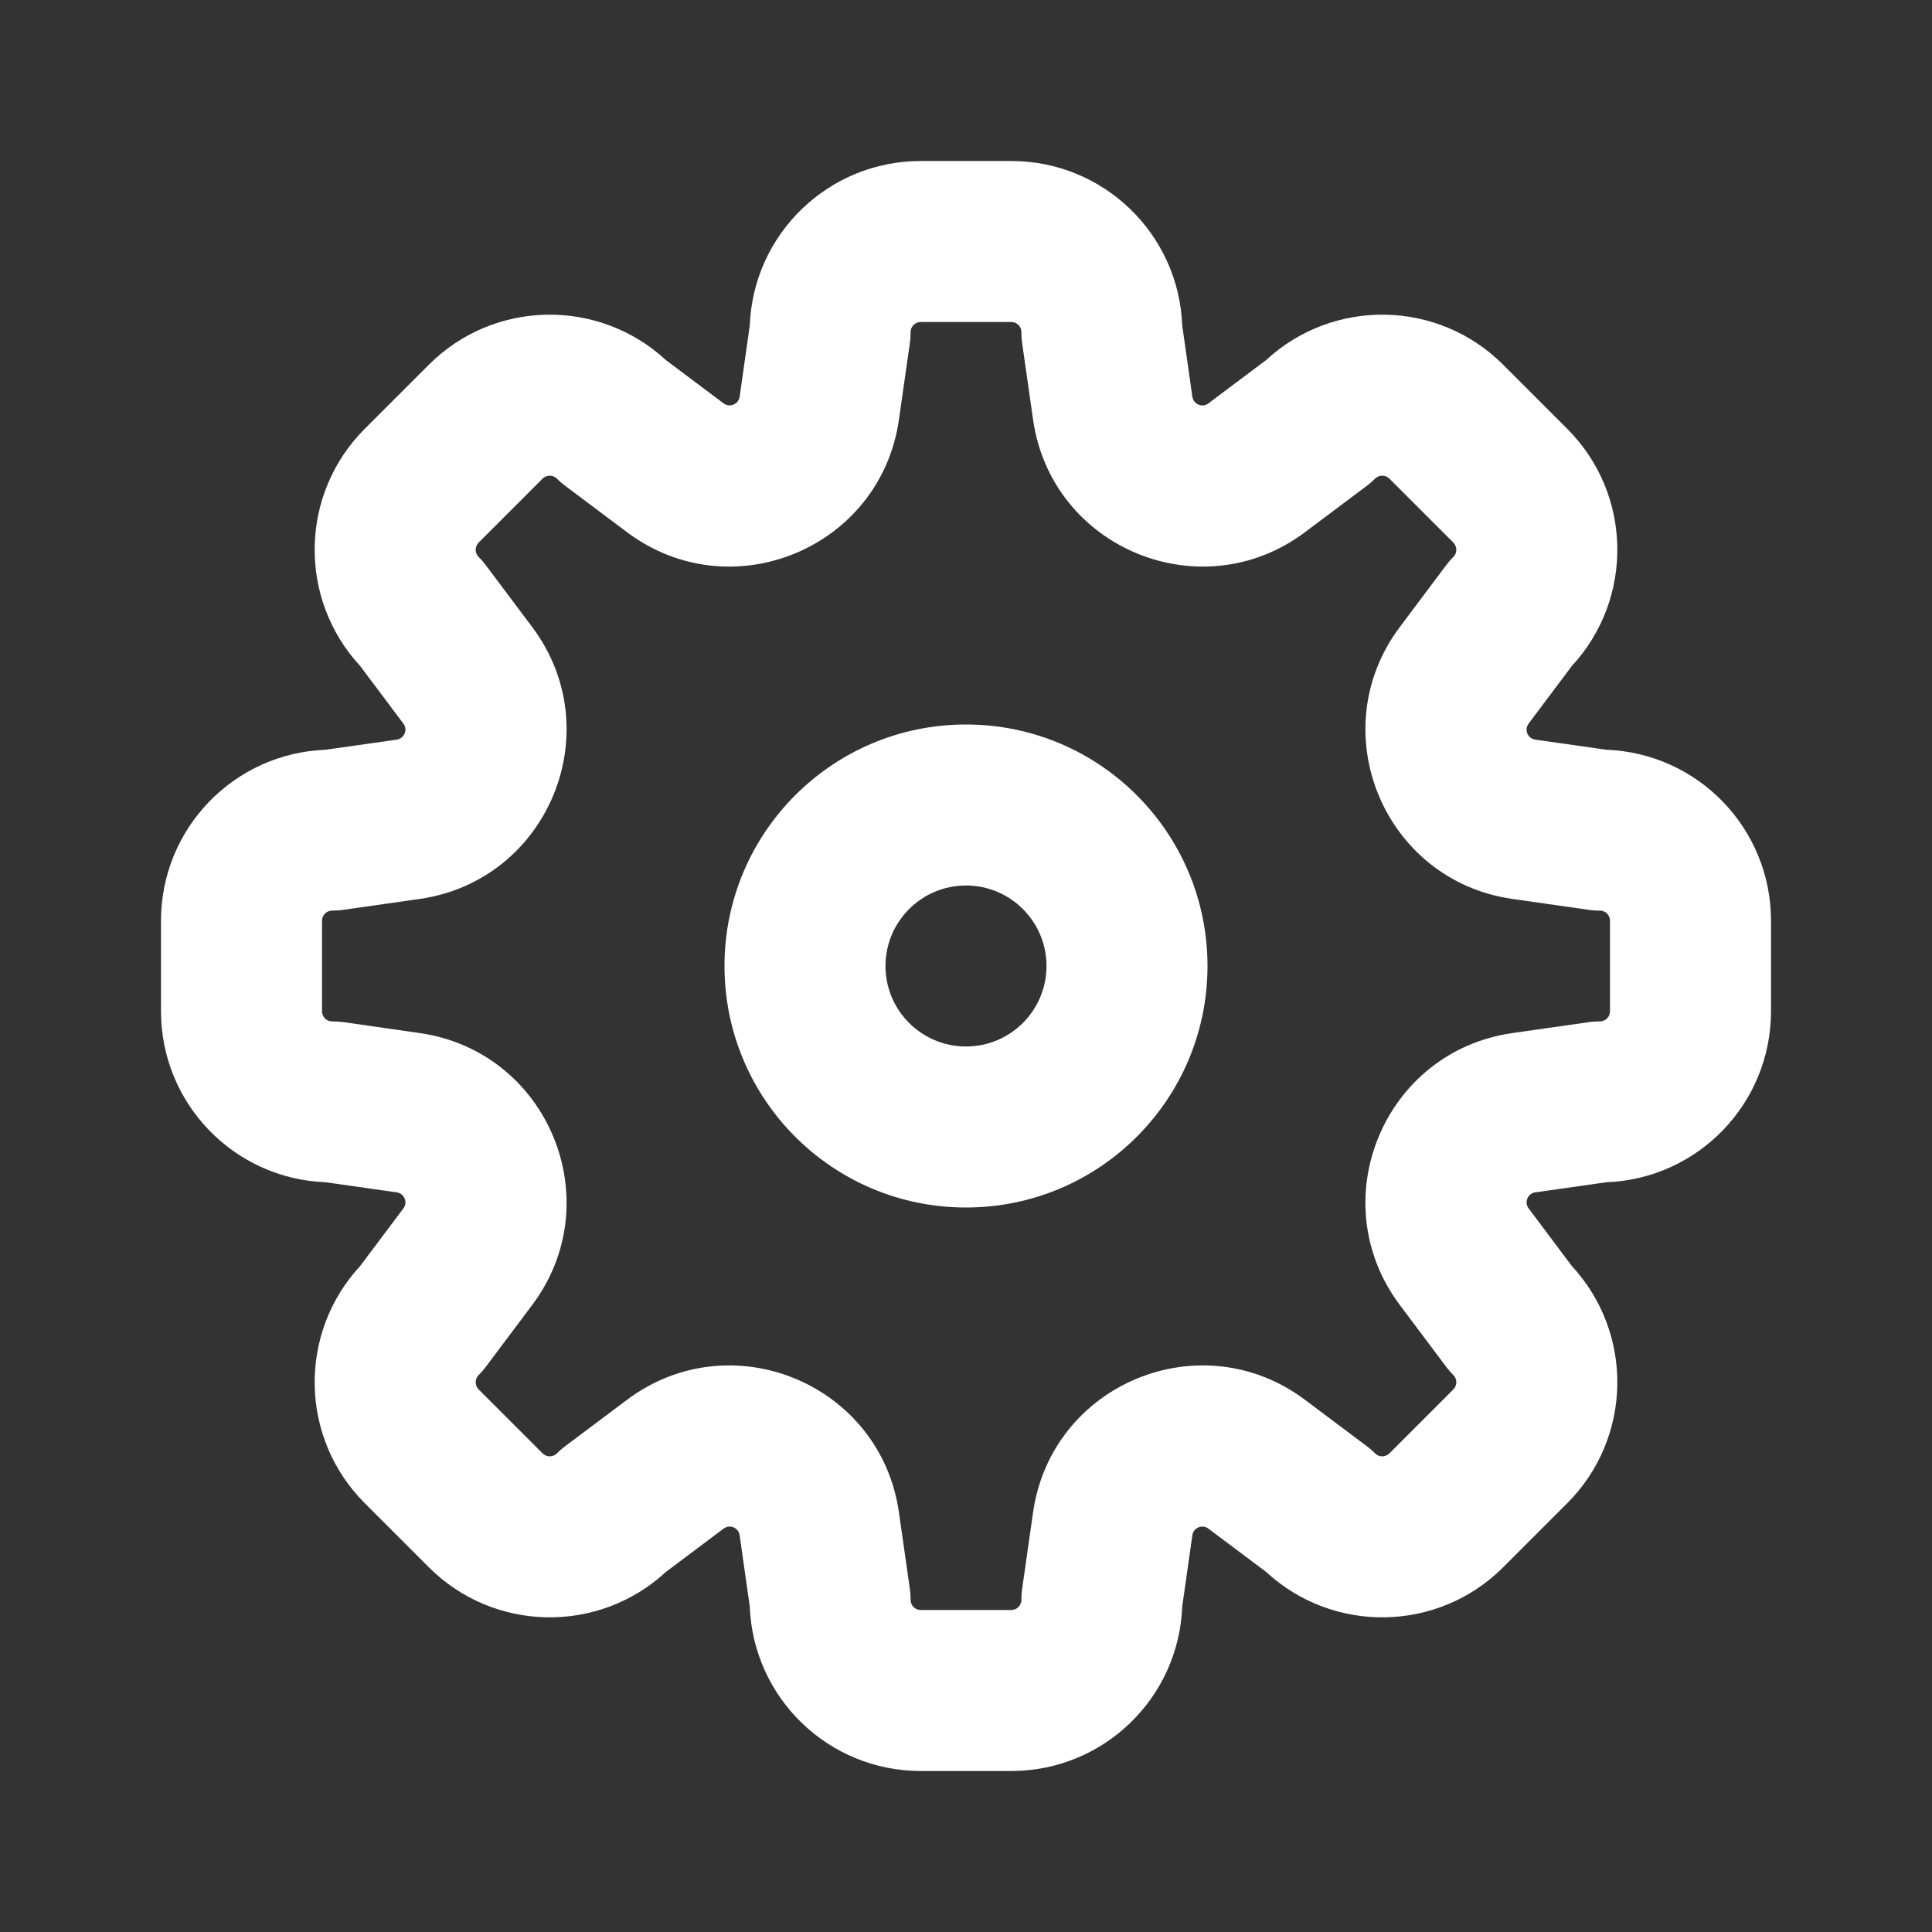 <svg width="24" height="24" viewBox="0 0 24 24" fill="none" xmlns="http://www.w3.org/2000/svg">
<rect x="0" y="0" width="24" height="24" fill="#333333" stroke="none"/>
<path fill-rule="evenodd" clip-rule="evenodd" d="M9.314 4.043C9.357 2.907 10.291 2 11.438 2H12.562C13.709 2 14.643 2.907 14.686 4.043L14.812 4.929C14.826 5.023 14.935 5.068 15.011 5.011L15.727 4.474C16.561 3.702 17.863 3.721 18.673 4.531L19.469 5.327C20.279 6.137 20.298 7.439 19.526 8.273L18.989 8.989L18.189 8.389L18.989 8.989C18.932 9.065 18.977 9.174 19.071 9.188L19.957 9.314C21.093 9.357 22 10.291 22 11.438V12.562C22 13.709 21.093 14.643 19.957 14.686L19.071 14.812C18.977 14.826 18.932 14.935 18.989 15.011L19.526 15.727C20.298 16.561 20.279 17.863 19.469 18.673L18.673 19.469C17.863 20.279 16.561 20.298 15.727 19.526L15.011 18.989L15.611 18.189L15.011 18.989C14.935 18.932 14.826 18.977 14.812 19.071L14.686 19.957C14.643 21.093 13.709 22 12.562 22H11.438C10.291 22 9.357 21.093 9.314 19.957L9.188 19.071C9.174 18.977 9.065 18.932 8.989 18.989L8.273 19.526C7.439 20.298 6.137 20.279 5.327 19.469L4.531 18.673C3.721 17.863 3.702 16.561 4.474 15.727L5.011 15.011L5.811 15.611L5.011 15.011C5.068 14.935 5.023 14.826 4.929 14.812L4.043 14.686C2.907 14.643 2 13.709 2 12.562V11.438C2 10.291 2.907 9.357 4.043 9.314L4.929 9.188L5.07 10.177L4.929 9.188C5.023 9.174 5.068 9.065 5.011 8.989L4.474 8.273C3.702 7.439 3.721 6.137 4.531 5.327L5.327 4.531C6.137 3.721 7.439 3.702 8.273 4.474L8.989 5.011C9.065 5.068 9.174 5.023 9.188 4.929L10.177 5.07L9.188 4.929L9.314 4.043ZM11.438 4C11.368 4 11.312 4.056 11.312 4.125C11.312 4.172 11.309 4.22 11.302 4.266L11.167 5.212C10.939 6.811 9.081 7.58 7.789 6.611L7.025 6.038C6.987 6.01 6.951 5.979 6.918 5.945C6.869 5.897 6.79 5.897 6.741 5.945L5.945 6.741C5.897 6.79 5.897 6.869 5.945 6.918C5.979 6.951 6.01 6.987 6.038 7.025L6.611 7.789C7.58 9.081 6.811 10.939 5.212 11.167L4.266 11.302C4.22 11.309 4.172 11.312 4.125 11.312C4.056 11.312 4 11.368 4 11.438V12.562C4 12.632 4.056 12.688 4.125 12.688C4.172 12.688 4.22 12.691 4.266 12.697L5.212 12.833C6.811 13.061 7.58 14.919 6.611 16.211L6.038 16.975C6.01 17.013 5.979 17.049 5.945 17.082C5.897 17.131 5.897 17.21 5.945 17.259L5.249 17.955L5.945 17.259L6.741 18.055C6.79 18.103 6.869 18.103 6.918 18.055C6.951 18.021 6.987 17.99 7.025 17.962L7.789 17.389C9.081 16.42 10.939 17.189 11.167 18.788L11.302 19.734C11.309 19.78 11.312 19.828 11.312 19.875C11.312 19.944 11.368 20 11.438 20H12.562C12.632 20 12.688 19.944 12.688 19.875C12.688 19.828 12.691 19.78 12.698 19.734L12.833 18.788C13.061 17.189 14.919 16.42 16.211 17.389L16.975 17.962C17.013 17.99 17.049 18.021 17.082 18.055C17.131 18.103 17.21 18.103 17.259 18.055L18.055 17.259C18.103 17.21 18.103 17.131 18.055 17.082C18.021 17.049 17.99 17.013 17.962 16.975L17.389 16.211C16.42 14.919 17.189 13.061 18.788 12.833L19.734 12.698C19.78 12.691 19.828 12.688 19.875 12.688C19.944 12.688 20 12.632 20 12.562V11.438C20 11.368 19.944 11.312 19.875 11.312C19.828 11.312 19.78 11.309 19.734 11.302L18.788 11.167C17.189 10.939 16.42 9.081 17.389 7.789L17.962 7.025C17.99 6.987 18.021 6.951 18.055 6.918C18.103 6.869 18.103 6.79 18.055 6.741L17.259 5.945L17.955 5.249L17.259 5.945C17.21 5.897 17.131 5.897 17.082 5.945C17.049 5.979 17.013 6.01 16.975 6.038L16.211 6.611L15.611 5.811L16.211 6.611C14.919 7.58 13.061 6.811 12.833 5.212L12.698 4.266C12.691 4.22 12.688 4.172 12.688 4.125C12.688 4.056 12.632 4 12.562 4H11.438Z" fill="white"/>
<path fill-rule="evenodd" clip-rule="evenodd" d="M12 11C11.448 11 11 11.448 11 12C11 12.552 11.448 13 12 13C12.552 13 13 12.552 13 12C13 11.448 12.552 11 12 11ZM9 12C9 10.343 10.343 9 12 9C13.657 9 15 10.343 15 12C15 13.657 13.657 15 12 15C10.343 15 9 13.657 9 12Z" fill="white"/>
</svg>
